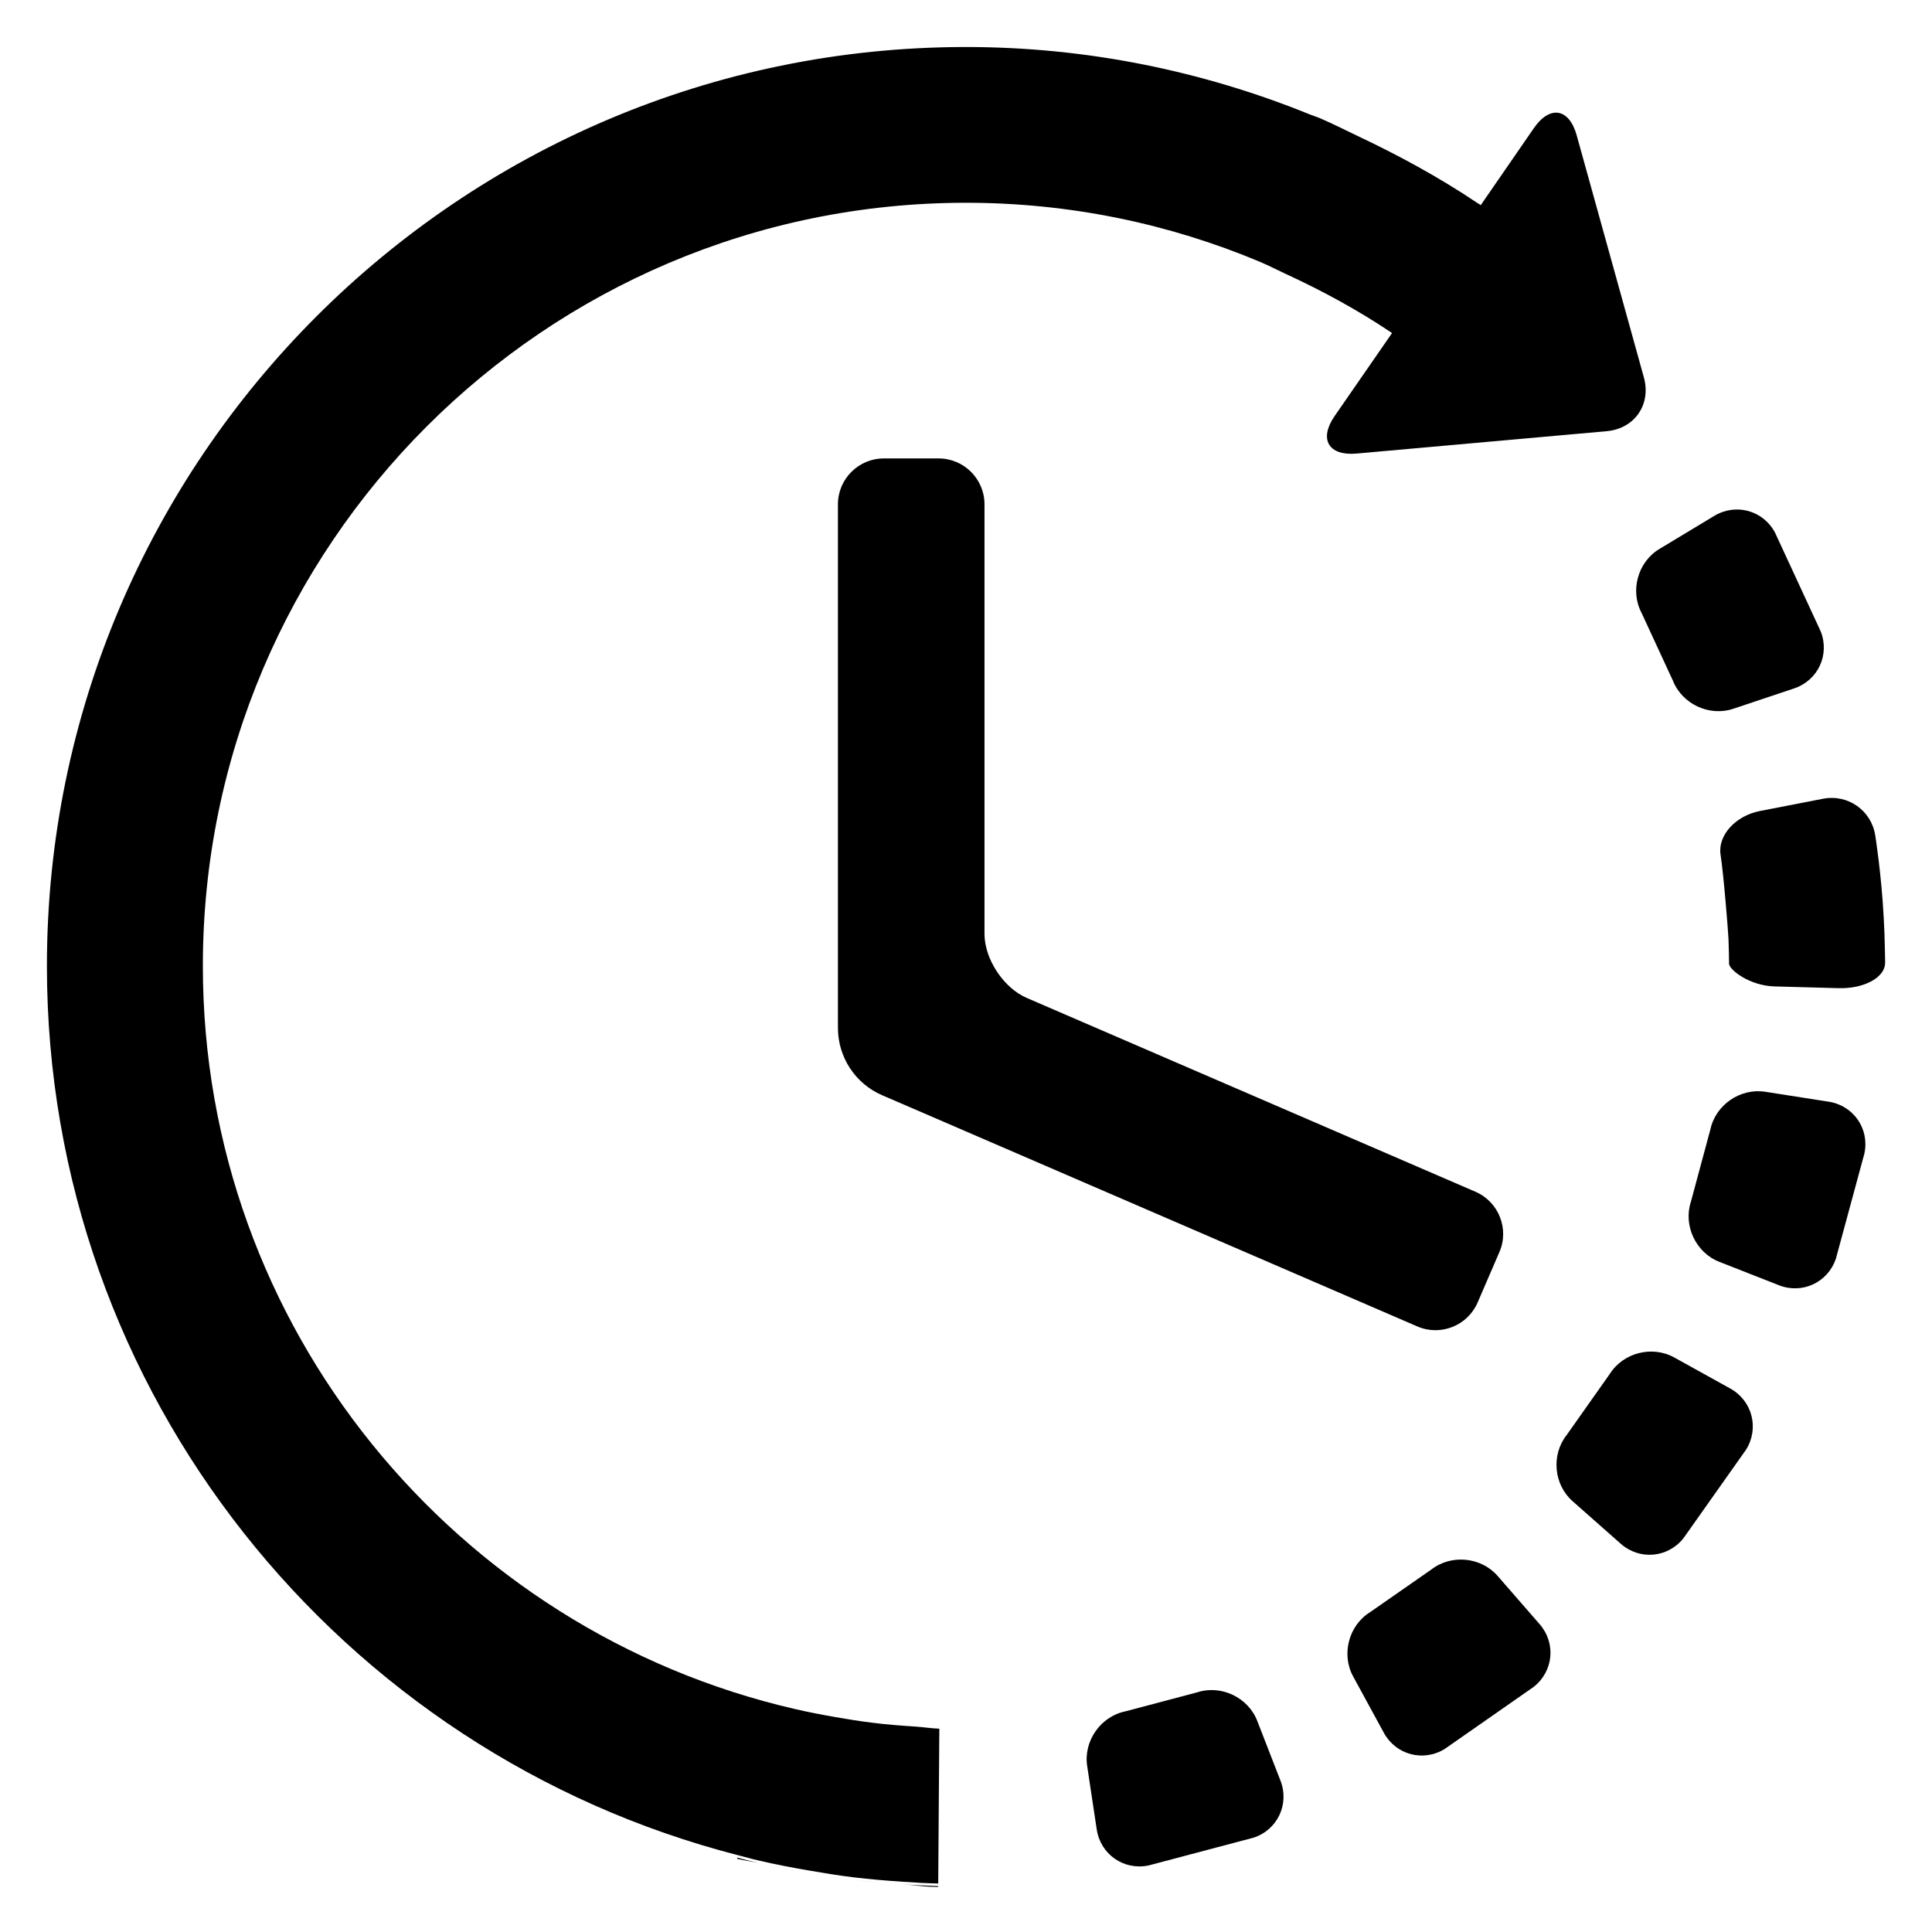 <?xml version="1.0" encoding="utf-8"?>
<!-- Generator: Adobe Illustrator 17.0.0, SVG Export Plug-In . SVG Version: 6.00 Build 0)  -->
<!DOCTYPE svg PUBLIC "-//W3C//DTD SVG 1.1//EN" "http://www.w3.org/Graphics/SVG/1.1/DTD/svg11.dtd">
<svg version="1.1" xmlns="http://www.w3.org/2000/svg" xmlns:xlink="http://www.w3.org/1999/xlink" x="0px" y="0px" width="21px"
	 height="21px" viewBox="0 0 21 21" enable-background="new 0 0 21 21" xml:space="preserve">
<g id="Layer_1" display="none">
	<rect x="-54.646" y="-54.731" display="inline" fill="#6D6E70" width="20" height="20"/>
	<rect x="-27.083" y="-54.731" display="inline" fill="#6D6E70" width="20" height="20"/>
	<rect x="0.5" y="-54.731" display="inline" fill="#6D6E70" width="20" height="20"/>
	<rect x="28.042" y="-54.731" display="inline" fill="#6D6E70" width="20" height="20"/>
	<rect x="-54.646" y="-27.106" display="inline" fill="#6D6E70" width="20" height="20"/>
	<rect x="-27.083" y="-27.106" display="inline" fill="#6D6E70" width="20" height="20"/>
	<rect x="0.5" y="-27.106" display="inline" fill="#6D6E70" width="20" height="20"/>
	<rect x="28.042" y="-27.106" display="inline" fill="#6D6E70" width="20" height="20"/>
	<rect x="-54.646" y="0.5" display="inline" fill="#6D6E70" width="20" height="20"/>
	<rect x="-27.083" y="0.5" display="inline" fill="#6D6E70" width="20" height="20"/>
	<rect x="0.5" y="0.5" display="inline" fill="#6D6E70" width="20" height="20"/>
	<rect x="28.042" y="0.5" display="inline" fill="#6D6E70" width="20" height="20"/>
	<rect x="-54.646" y="28.136" display="inline" fill="#6D6E70" width="20" height="20"/>
	<rect x="-27.083" y="28.136" display="inline" fill="#6D6E70" width="20" height="20"/>
	<rect x="0.5" y="28.136" display="inline" fill="#6D6E70" width="20" height="20"/>
	<rect x="-54.646" y="55.761" display="inline" fill="#6D6E70" width="20" height="20"/>
	<rect x="-27.083" y="55.761" display="inline" fill="#6D6E70" width="20" height="20"/>
	<rect x="0.5" y="55.761" display="inline" fill="#6D6E70" width="20" height="20"/>
</g>
<g id="Layer_2">
	<path d="M-14.334-44.37c-0.199-0.199-0.199-0.524,0-0.722l7.107-7.107c0.199-0.199,0.199-0.524,0-0.722l-1.661-1.661
		c-0.199-0.199-0.524-0.199-0.722,0l-7.474,7.474l-7.474-7.474c-0.199-0.199-0.524-0.199-0.722,0l-1.661,1.661
		c-0.199,0.199-0.199,0.524,0,0.722l7.107,7.107c0.199,0.199,0.199,0.524,0,0.722l-7.107,7.107c-0.199,0.199-0.199,0.524,0,0.722
		l1.661,1.661c0.199,0.199,0.524,0.199,0.722,0l7.474-7.474l7.474,7.474c0.199,0.199,0.524,0.199,0.722,0l1.661-1.661
		c0.199-0.199,0.199-0.524,0-0.722L-14.334-44.37z"/>
	<path d="M-34.844-50.091l-2.229-2.229c-0.264-0.264-0.692-0.264-0.955,0l-9.286,9.286l-3.949-3.949
		c-0.264-0.264-0.692-0.264-0.955,0l-2.229,2.229c-0.264,0.264-0.264,0.692,0,0.955l6.656,6.656
		c0.132,0.132,0.305,0.198,0.478,0.198s0.346-0.066,0.478-0.198l11.993-11.993c0.127-0.127,0.198-0.299,0.198-0.478
		S-34.717-49.964-34.844-50.091L-34.844-50.091z M-34.844-50.091"/>
	<path d="M12.945-51.384l4.082,4.082L6.693-36.968l-4.08-4.082L12.945-51.384z M20.125-52.369l-1.821-1.821
		c-0.704-0.704-1.846-0.704-2.552,0l-1.744,1.744l4.082,4.082l2.034-2.034C20.671-50.943,20.671-51.823,20.125-52.369L20.125-52.369
		z M0.477-35.312c-0.074,0.334,0.228,0.634,0.562,0.553l4.549-1.103l-4.08-4.082L0.477-35.312z M0.477-35.312"/>
	<g>
		<path d="M34.562-54.378c-0.194-0.194-0.513-0.194-0.707,0l-1.626,1.626c-0.194,0.194-0.194,0.513,0,0.707l6.96,6.96
			c0.194,0.194,0.194,0.513,0,0.707l-6.96,6.96c-0.194,0.194-0.194,0.513,0,0.707l1.626,1.626c0.194,0.194,0.513,0.194,0.707,0
			l9.293-9.293c0.194-0.194,0.194-0.513,0-0.707L34.562-54.378z"/>
	</g>
	<g>
		<path d="M-44.779-27.106c-5.522,0.074-9.939,4.611-9.866,10.134c0.074,5.52,4.611,9.938,10.133,9.865
			c5.521-0.074,9.939-4.612,9.865-10.134C-34.721-22.762-39.258-27.179-44.779-27.106z M-44.809-11.019l-0.055-0.001
			c-0.85-0.025-1.45-0.652-1.426-1.49c0.024-0.823,0.638-1.421,1.46-1.421l0.049,0.001c0.874,0.026,1.467,0.646,1.442,1.508
			C-43.362-11.596-43.967-11.019-44.809-11.019z M-41.232-18.119c-0.2,0.284-0.64,0.637-1.194,1.069l-0.61,0.421
			c-0.335,0.26-0.537,0.505-0.613,0.747c-0.06,0.19-0.089,0.24-0.094,0.626l-0.001,0.098h-2.33l0.007-0.197
			c0.028-0.81,0.048-1.287,0.384-1.681c0.527-0.619,1.689-1.367,1.739-1.399c0.167-0.125,0.307-0.268,0.412-0.421
			c0.245-0.337,0.353-0.603,0.353-0.863c0-0.362-0.107-0.697-0.32-0.995c-0.204-0.288-0.592-0.433-1.153-0.433
			c-0.556,0-0.937,0.177-1.165,0.539c-0.234,0.372-0.353,0.763-0.353,1.163v0.099h-2.402l0.004-0.104
			c0.062-1.472,0.587-2.531,1.56-3.149c0.612-0.394,1.372-0.593,2.26-0.593c1.162,0,2.143,0.282,2.916,0.839
			c0.783,0.564,1.18,1.41,1.18,2.512C-40.653-19.225-40.847-18.646-41.232-18.119z"/>
	</g>
	<g>
		<path d="M-7.954-20.129l-5.508-0.521c-0.347-0.032-0.647-0.253-0.789-0.584l-1.973-4.782c-0.316-0.789-1.436-0.789-1.752,0
			l-1.957,4.782c-0.126,0.331-0.442,0.552-0.789,0.584l-5.508,0.521c-0.821,0.079-1.152,1.105-0.537,1.657l4.151,3.646
			c0.268,0.237,0.379,0.584,0.3,0.931l-1.247,5.113c-0.189,0.805,0.679,1.468,1.405,1.042l4.592-2.699
			c0.3-0.174,0.663-0.174,0.963,0l4.593,2.699c0.726,0.426,1.594-0.221,1.404-1.042l-1.231-5.113
			c-0.079-0.347,0.032-0.694,0.3-0.931l4.151-3.646C-6.786-19.024-7.133-20.05-7.954-20.129z"/>
	</g>
	<g>
		<path d="M10.487-23.543l1.237,2.998c0.394,0.921,1.252,1.548,2.233,1.637l3.688,0.349l-2.756,2.42
			c-0.743,0.656-1.068,1.664-0.843,2.653l0.79,3.282l-2.978-1.75c-0.413-0.239-0.883-0.366-1.358-0.366s-0.945,0.126-1.368,0.371
			l-2.962,1.74l0.804-3.3c0.22-0.967-0.105-1.975-0.851-2.634l-2.756-2.42l3.653-0.345c1.018-0.093,1.907-0.761,2.25-1.664
			L10.487-23.543 M10.484-26.607c-0.359,0-0.718,0.197-0.876,0.592l-1.957,4.782c-0.126,0.331-0.442,0.552-0.789,0.584l-5.508,0.521
			c-0.821,0.079-1.152,1.105-0.537,1.657l4.151,3.646c0.268,0.237,0.379,0.584,0.3,0.931L4.022-8.782
			C3.873-8.151,4.375-7.607,4.948-7.607c0.158,0,0.321-0.041,0.478-0.133l4.592-2.699c0.15-0.087,0.316-0.13,0.481-0.13
			s0.331,0.043,0.481,0.13l4.593,2.699c0.159,0.093,0.324,0.135,0.484,0.135c0.571,0,1.069-0.535,0.921-1.177l-1.231-5.113
			c-0.079-0.347,0.032-0.694,0.3-0.931l4.151-3.646c0.6-0.552,0.253-1.578-0.568-1.657l-5.508-0.521
			c-0.347-0.032-0.647-0.253-0.789-0.584l-1.973-4.782C11.203-26.41,10.843-26.607,10.484-26.607L10.484-26.607z"/>
	</g>
	<g>
		<path d="M47.762,45.321l-4.788-4.947c-0.343-0.355-0.773-0.497-0.958-0.316c-0.187,0.18-0.616,0.038-0.959-0.316l-0.068-0.071
			c2.143-2.819,1.935-6.854-0.638-9.428c-2.809-2.809-7.363-2.809-10.171,0c-2.809,2.809-2.809,7.362,0,10.171
			c2.617,2.618,6.749,2.793,9.573,0.532l0.03,0.031c0.343,0.355,0.47,0.789,0.283,0.969c-0.186,0.181-0.06,0.614,0.284,0.969
			l4.786,4.949c0.343,0.354,0.909,0.364,1.264,0.021l1.343-1.3C48.095,46.243,48.105,45.677,47.762,45.321z M38.768,38.834
			c-1.933,1.933-5.078,1.933-7.011,0.001c-1.933-1.933-1.933-5.079,0-7.011c1.933-1.933,5.078-1.933,7.01,0
			C40.701,33.756,40.701,36.901,38.768,38.834z"/>
	</g>
	<g>
		<g id="Bulb_2">
			<path d="M43.016-24.511c-1.134-1.626-2.992-2.596-4.975-2.596c-1.983,0-3.841,0.969-4.975,2.596
				c-1.134,1.626-1.402,3.704-0.717,5.565c0.651,1.769,2.493,2.765,3.021,4.822c0.056,0.218,0.278,0.35,0.497,0.294
				c0.218-0.056,0.35-0.278,0.294-0.497c-0.029-0.112-0.061-0.222-0.097-0.331c-0.035-0.107-0.073-0.212-0.115-0.316
				c-0.041-0.101-0.084-0.202-0.131-0.301c-0.045-0.096-0.093-0.192-0.144-0.285c-0.049-0.092-0.101-0.182-0.155-0.271
				c-0.033-0.054-0.066-0.108-0.1-0.161c-0.054-0.085-0.11-0.168-0.168-0.25c-0.056-0.081-0.114-0.16-0.172-0.239
				c-0.057-0.077-0.115-0.152-0.174-0.227c-0.058-0.073-0.116-0.146-0.175-0.219c-0.058-0.071-0.116-0.141-0.174-0.211
				c-0.065-0.078-0.131-0.156-0.197-0.234c-0.063-0.074-0.125-0.149-0.187-0.223c-0.054-0.064-0.107-0.129-0.16-0.194
				c-0.052-0.063-0.103-0.127-0.153-0.192c-0.049-0.062-0.097-0.126-0.144-0.189c-0.028-0.038-0.057-0.077-0.084-0.116
				c-0.044-0.061-0.086-0.124-0.127-0.187c-0.04-0.061-0.079-0.123-0.116-0.187c-0.036-0.061-0.071-0.124-0.104-0.187
				c-0.032-0.062-0.063-0.125-0.091-0.189c-0.028-0.063-0.054-0.127-0.078-0.192c-0.593-1.61-0.361-3.409,0.62-4.816
				c0.982-1.408,2.589-2.246,4.305-2.246c1.716,0,3.324,0.839,4.305,2.246c0.982,1.407,1.213,3.206,0.62,4.816
				c-0.034,0.092-0.072,0.182-0.114,0.271c-0.043,0.09-0.09,0.179-0.14,0.265c-0.052,0.09-0.107,0.178-0.164,0.264
				c-0.06,0.09-0.122,0.178-0.187,0.265c-0.067,0.091-0.136,0.18-0.207,0.268c-0.073,0.092-0.148,0.183-0.223,0.273
				c-0.039,0.047-0.078,0.093-0.117,0.139c-0.076,0.09-0.152,0.18-0.227,0.27c-0.083,0.099-0.165,0.198-0.247,0.298
				c-0.084,0.103-0.167,0.208-0.249,0.314c-0.084,0.109-0.166,0.22-0.245,0.332c-0.082,0.116-0.16,0.234-0.235,0.355
				c-0.078,0.125-0.151,0.252-0.22,0.381c-0.071,0.134-0.138,0.271-0.198,0.41c-0.063,0.144-0.119,0.292-0.169,0.441
				c-0.052,0.155-0.096,0.313-0.133,0.473c-0.039,0.167-0.069,0.335-0.092,0.505c-0.014,0.107,0.005,0.191,0.065,0.28
				c-1.652,0.413-3.304,0.826-4.956,1.239c-0.219,0.055-0.352,0.276-0.297,0.495c0.055,0.219,0.276,0.352,0.495,0.297
				c2.022-0.505,4.043-1.011,6.065-1.516c0.219-0.055,0.352-0.276,0.297-0.495c-0.055-0.219-0.276-0.352-0.495-0.297
				c-0.121,0.03-0.242,0.061-0.363,0.091c0.326-2.418,2.418-3.426,3.122-5.336C44.418-20.806,44.151-22.884,43.016-24.511z"/>
			<path d="M40.975-10.726c-2.022,0.505-4.043,1.011-6.065,1.516c-0.219,0.055-0.352,0.276-0.297,0.495
				c0.055,0.219,0.276,0.352,0.495,0.297c2.022-0.505,4.043-1.011,6.065-1.516c0.219-0.055,0.352-0.276,0.297-0.495
				C41.416-10.647,41.194-10.78,40.975-10.726z"/>
			<path d="M38.956-8.325c-0.492,0.536-1.337,0.536-1.829,0c-0.152-0.166-0.411-0.177-0.577-0.025s-0.177,0.411-0.025,0.577
				c0.39,0.425,0.94,0.667,1.516,0.667s1.127-0.242,1.516-0.667c0.152-0.166,0.141-0.424-0.025-0.577
				C39.367-8.502,39.109-8.491,38.956-8.325z"/>
			<path d="M40.975-12.213c-2.022,0.505-4.043,1.011-6.065,1.516c-0.219,0.055-0.352,0.276-0.297,0.495
				c0.055,0.219,0.276,0.352,0.495,0.297c2.022-0.505,4.043-1.011,6.065-1.516c0.219-0.055,0.352-0.276,0.297-0.495
				S41.194-12.268,40.975-12.213z"/>
			<path d="M38.918-18.62c-0.026,0.051-0.05,0.102-0.073,0.154c-0.024,0.054-0.046,0.109-0.068,0.164
				c-0.022,0.058-0.043,0.116-0.063,0.174c-0.021,0.061-0.041,0.122-0.059,0.184c-0.02,0.064-0.038,0.129-0.055,0.194
				c-0.018,0.068-0.035,0.136-0.052,0.205c-0.017,0.072-0.033,0.143-0.048,0.215c-0.016,0.075-0.031,0.15-0.045,0.226
				c-0.015,0.079-0.028,0.158-0.041,0.237c-0.013,0.082-0.026,0.165-0.038,0.248c-0.008,0.057-0.016,0.114-0.024,0.171
				c-0.012,0.088-0.022,0.177-0.033,0.266c-0.011,0.092-0.02,0.184-0.029,0.277c-0.009,0.096-0.018,0.192-0.026,0.288
				c-0.017,0.203-0.031,0.406-0.043,0.609c-0.013,0.225,0.158,0.418,0.383,0.431s0.418-0.158,0.431-0.383
				c0.009-0.149,0.019-0.297,0.03-0.446c0.011-0.14,0.023-0.279,0.037-0.419c0.013-0.131,0.027-0.261,0.043-0.392
				c0.012-0.095,0.024-0.191,0.038-0.286c0.017-0.115,0.035-0.229,0.054-0.343c0.018-0.105,0.038-0.211,0.06-0.315
				c0.01-0.049,0.021-0.098,0.032-0.147c0.011-0.047,0.022-0.093,0.034-0.14c0.011-0.044,0.023-0.089,0.035-0.133
				c0.012-0.042,0.024-0.084,0.036-0.126c0.012-0.04,0.024-0.079,0.038-0.118c0.012-0.037,0.025-0.074,0.039-0.111
				c0.013-0.035,0.026-0.069,0.04-0.104c0.013-0.032,0.026-0.064,0.04-0.096c0.013-0.03,0.027-0.059,0.041-0.089
				c0.012-0.024,0.024-0.049,0.037-0.072c0.013-0.025,0.027-0.05,0.042-0.074c0.013-0.023,0.027-0.045,0.042-0.067
				c0.013-0.02,0.027-0.04,0.041-0.059c0.013-0.018,0.027-0.035,0.041-0.052c0.013-0.015,0.026-0.03,0.04-0.045
				c0.012-0.013,0.025-0.026,0.039-0.038c0.012-0.011,0.024-0.021,0.037-0.031c0.263-0.204,0.184-0.62-0.135-0.714
				c-0.146-0.043-0.293-0.081-0.442-0.114c-0.147-0.032-0.295-0.06-0.443-0.081c-0.147-0.022-0.296-0.038-0.444-0.049
				c-0.148-0.011-0.296-0.016-0.445-0.016s-0.297,0.005-0.445,0.016c-0.149,0.011-0.297,0.027-0.444,0.049
				c-0.149,0.022-0.297,0.049-0.443,0.081c-0.149,0.033-0.296,0.071-0.442,0.114c-0.319,0.094-0.398,0.51-0.135,0.714
				c0.013,0.01,0.025,0.02,0.037,0.031c0.013,0.012,0.026,0.025,0.039,0.038c0.014,0.014,0.027,0.029,0.04,0.045
				c0.014,0.017,0.028,0.034,0.041,0.052c0.014,0.019,0.028,0.039,0.041,0.059c0.014,0.022,0.028,0.044,0.042,0.067
				c0.014,0.024,0.028,0.049,0.042,0.074c0.013,0.024,0.025,0.048,0.037,0.072c0.014,0.029,0.028,0.059,0.041,0.089
				c0.014,0.032,0.028,0.064,0.04,0.096c0.014,0.034,0.027,0.069,0.04,0.104c0.013,0.037,0.026,0.074,0.039,0.111
				c0.013,0.039,0.026,0.079,0.038,0.118c0.026,0.086,0.05,0.172,0.071,0.259c0.024,0.095,0.046,0.191,0.066,0.287
				c0.022,0.105,0.042,0.21,0.06,0.315c0.02,0.114,0.038,0.228,0.054,0.343c0.014,0.095,0.026,0.19,0.038,0.286
				c0.016,0.13,0.03,0.261,0.043,0.392c0.014,0.14,0.026,0.279,0.037,0.419c0.012,0.149,0.022,0.297,0.03,0.446
				c0.013,0.225,0.206,0.397,0.431,0.383c0.225-0.013,0.397-0.206,0.383-0.431c-0.012-0.203-0.026-0.406-0.043-0.609
				c-0.016-0.188-0.034-0.377-0.056-0.565c-0.017-0.146-0.035-0.292-0.056-0.437c-0.012-0.083-0.025-0.165-0.038-0.248
				c-0.013-0.079-0.027-0.158-0.041-0.237c-0.014-0.075-0.029-0.151-0.045-0.226c-0.015-0.072-0.031-0.144-0.048-0.215
				c-0.016-0.068-0.033-0.137-0.052-0.205c-0.017-0.065-0.036-0.13-0.055-0.194c-0.019-0.062-0.038-0.123-0.059-0.184
				c-0.02-0.058-0.041-0.116-0.063-0.174c-0.021-0.055-0.044-0.11-0.068-0.164c-0.023-0.052-0.047-0.103-0.073-0.154
				c-0.011-0.022-0.023-0.044-0.034-0.066c-0.009-0.017-0.018-0.034-0.028-0.05c0.056-0.01,0.112-0.019,0.168-0.027
				c0.128-0.019,0.256-0.033,0.385-0.042c0.128-0.009,0.256-0.014,0.385-0.014c0.128,0,0.257,0.005,0.385,0.014
				c0.129,0.009,0.257,0.024,0.385,0.042c0.056,0.008,0.112,0.017,0.168,0.027c-0.009,0.017-0.019,0.034-0.028,0.05
				C38.94-18.664,38.929-18.642,38.918-18.62z"/>
		</g>
	</g>
	<path d="M-34.646,4c0,0.275-0.225,0.5-0.5,0.5h-19c-0.275,0-0.5-0.225-0.5-0.5V1c0-0.275,0.225-0.5,0.5-0.5h19
		c0.275,0,0.5,0.225,0.5,0.5V4z"/>
	<path d="M-34.646,20c0,0.275-0.225,0.5-0.5,0.5h-19c-0.275,0-0.5-0.225-0.5-0.5v-3c0-0.275,0.225-0.5,0.5-0.5h19
		c0.275,0,0.5,0.225,0.5,0.5V20z"/>
	<path d="M-34.646,12c0,0.275-0.225,0.5-0.5,0.5h-19c-0.275,0-0.5-0.225-0.5-0.5V9c0-0.275,0.225-0.5,0.5-0.5h19
		c0.275,0,0.5,0.225,0.5,0.5V12z"/>
	<path d="M-24.079,2.27c0.636,0,1.154,0.518,1.154,1.154s-0.518,1.154-1.154,1.154s-1.154-0.518-1.154-1.154
		S-24.715,2.27-24.079,2.27 M-24.079,0.5c-1.615,0-2.924,1.309-2.924,2.924c0,1.615,1.309,2.924,2.924,2.924
		c1.615,0,2.924-1.309,2.924-2.924C-21.155,1.809-22.464,0.5-24.079,0.5L-24.079,0.5z"/>
	<path d="M-24.079,9.346c0.636,0,1.154,0.518,1.154,1.154s-0.518,1.154-1.154,1.154s-1.154-0.518-1.154-1.154
		S-24.715,9.346-24.079,9.346 M-24.079,7.576c-1.615,0-2.924,1.309-2.924,2.924s1.309,2.924,2.924,2.924
		c1.615,0,2.924-1.309,2.924-2.924S-22.464,7.576-24.079,7.576L-24.079,7.576z"/>
	<path d="M-24.079,16.422c0.636,0,1.154,0.518,1.154,1.154s-0.518,1.154-1.154,1.154s-1.154-0.518-1.154-1.154
		S-24.715,16.422-24.079,16.422 M-24.079,14.652c-1.615,0-2.924,1.309-2.924,2.924s1.309,2.924,2.924,2.924
		c1.615,0,2.924-1.309,2.924-2.924S-22.464,14.652-24.079,14.652L-24.079,14.652z"/>
	<path d="M-7.083,2.313c0,0.275-0.225,0.5-0.5,0.5h-11.349c-0.275,0-0.5-0.225-0.5-0.5V1.543c0-0.275,0.225-0.5,0.5-0.5h11.349
		c0.275,0,0.5,0.225,0.5,0.5V2.313z"/>
	<path d="M-10.683,5.306c0,0.275-0.225,0.5-0.5,0.5h-7.749c-0.275,0-0.5-0.225-0.5-0.5V4.535c0-0.275,0.225-0.5,0.5-0.5h7.749
		c0.275,0,0.5,0.225,0.5,0.5V5.306z"/>
	<path d="M-7.083,16.465c0,0.275-0.225,0.5-0.5,0.5h-11.349c-0.275,0-0.5-0.225-0.5-0.5v-0.771c0-0.275,0.225-0.5,0.5-0.5h11.349
		c0.275,0,0.5,0.225,0.5,0.5V16.465z"/>
	<path d="M-10.683,19.457c0,0.275-0.225,0.5-0.5,0.5h-7.749c-0.275,0-0.5-0.225-0.5-0.5v-0.771c0-0.275,0.225-0.5,0.5-0.5h7.749
		c0.275,0,0.5,0.225,0.5,0.5V19.457z"/>
	<path d="M-7.083,10.885c0,0.275-0.225,0.5-0.5,0.5h-11.349c-0.275,0-0.5-0.225-0.5-0.5v-0.771c0-0.275,0.225-0.5,0.5-0.5h11.349
		c0.275,0,0.5,0.225,0.5,0.5V10.885z"/>
	<path d="M9.477,18.748c-0.135-0.017-0.268-0.038-0.401-0.061C9.209,18.709,9.342,18.731,9.477,18.748z"/>
	<path d="M8.786,20.358c-0.182-0.032-0.364-0.067-0.544-0.109C8.421,20.291,8.603,20.326,8.786,20.358z"/>
	<path d="M9.815,20.481c-0.181-0.012-0.362-0.026-0.545-0.049C9.45,20.454,9.632,20.469,9.815,20.481z"/>
	<path d="M10.109,20.508l0.088,0.003l0-0.01c-0.128-0.004-0.256-0.011-0.383-0.019C9.912,20.487,10.013,20.504,10.109,20.508z"/>
	<path d="M9.27,20.432c-0.163-0.02-0.323-0.046-0.484-0.074C8.948,20.386,9.108,20.412,9.27,20.432z"/>
	<path d="M8.012,20.204c0.076,0.019,0.153,0.028,0.23,0.046c-0.076-0.018-0.151-0.039-0.227-0.058L8.012,20.204z"/>
	<path d="M9.948,18.789c-0.158-0.01-0.315-0.022-0.472-0.042C9.633,18.767,9.79,18.779,9.948,18.789z"/>
	<path d="M9.076,18.686c-0.148-0.026-0.296-0.054-0.442-0.088C8.78,18.632,8.927,18.661,9.076,18.686z"/>
	<g>
		<path d="M10.203,4.983H9.606c-0.274,0-0.498,0.224-0.498,0.498v5.194v0.498c0,0.318,0.189,0.606,0.481,0.732l0.457,0.197l0,0
			l2.68,1.158l2.68,1.158c0.252,0.109,0.546-0.008,0.655-0.26l0.237-0.549c0.109-0.251-0.008-0.546-0.26-0.655l0,0l-2.44-1.054
			l-2.44-1.054c-0.251-0.109-0.457-0.422-0.457-0.696v-4.67C10.701,5.207,10.477,4.983,10.203,4.983z"/>
		<path d="M9.48,18.725c-0.134-0.016-0.267-0.038-0.4-0.061c-0.148-0.026-0.295-0.054-0.441-0.088
			c-3.68-0.848-6.434-4.143-6.434-8.077c0-4.574,3.721-8.295,8.295-8.295c1.131,0,2.21,0.229,3.193,0.641
			c0.097,0.041,0.189,0.089,0.284,0.133c0.401,0.185,0.789,0.396,1.154,0.642l-0.624,0.902c-0.174,0.252-0.067,0.435,0.238,0.408
			l2.718-0.243c0.305-0.027,0.487-0.291,0.405-0.586l-0.73-2.63c-0.082-0.295-0.291-0.33-0.465-0.079L16.095,2.23
			c-0.005-0.003-0.009-0.007-0.014-0.01c-0.009-0.006-0.019-0.011-0.028-0.017c-0.411-0.276-0.847-0.513-1.298-0.726
			c-0.14-0.066-0.277-0.137-0.419-0.197c-0.032-0.013-0.066-0.023-0.098-0.036c-1.156-0.469-2.416-0.733-3.739-0.733
			c-5.508,0-9.989,4.481-9.989,9.989c0,4.651,3.2,8.558,7.511,9.665c0.075,0.019,0.15,0.041,0.226,0.058
			c0.18,0.042,0.361,0.077,0.543,0.108c0.16,0.028,0.32,0.054,0.482,0.074c0.183,0.022,0.363,0.037,0.544,0.049
			c0.127,0.009,0.254,0.016,0.382,0.019l0.012-1.683c-0.087-0.003-0.173-0.017-0.26-0.023C9.792,18.757,9.635,18.745,9.48,18.725z"
			/>
		<path d="M17.844,6.664l0.34,0.735c0.101,0.255,0.397,0.392,0.656,0.305l0.661-0.221c0.26-0.087,0.39-0.366,0.289-0.621
			L19.294,5.79c-0.128-0.242-0.425-0.324-0.66-0.183l-0.597,0.36C17.802,6.108,17.715,6.422,17.844,6.664z"/>
		<path d="M16.278,17.129c-0.18-0.206-0.504-0.237-0.72-0.069l-0.665,0.463c-0.233,0.144-0.316,0.459-0.185,0.699l0.334,0.613
			c0.131,0.24,0.429,0.319,0.662,0.175l0.966-0.674c0.216-0.169,0.245-0.476,0.065-0.682L16.278,17.129z"/>
		<path d="M18.808,15.093l-0.61-0.338c-0.24-0.133-0.555-0.052-0.701,0.18l-0.468,0.663c-0.17,0.215-0.141,0.539,0.065,0.72
			l0.523,0.462c0.205,0.181,0.512,0.154,0.682-0.061l0.68-0.962C19.124,15.525,19.047,15.226,18.808,15.093z"/>
		<path d="M19.877,11.975l-0.69-0.108c-0.271-0.042-0.539,0.142-0.596,0.41L18.38,13.06c-0.086,0.26,0.052,0.555,0.307,0.655
			l0.649,0.255c0.255,0.1,0.534-0.031,0.62-0.291l0.309-1.14C20.323,12.271,20.148,12.017,19.877,11.975z"/>
		<path d="M20.488,10.323c-0.002-0.118-0.006-0.234-0.013-0.351c-0.024-0.465-0.092-0.893-0.092-0.893
			c-0.043-0.271-0.298-0.449-0.567-0.397l-0.685,0.133c-0.269,0.052-0.462,0.267-0.429,0.477c0.033,0.21,0.083,0.836,0.086,0.917
			c0.003,0.081,0.006,0.201,0.006,0.266c0.001,0.065,0.222,0.24,0.496,0.247l0.697,0.019c0.274,0.007,0.5-0.115,0.503-0.272
			C20.491,10.469,20.491,10.469,20.488,10.323z"/>
		<path d="M13.666,18.706c-0.099-0.256-0.393-0.396-0.653-0.311l-0.782,0.207c-0.268,0.055-0.455,0.323-0.414,0.593l0.104,0.69
			c0.041,0.271,0.293,0.447,0.562,0.392l1.141-0.302c0.261-0.084,0.393-0.363,0.295-0.618L13.666,18.706z"/>
	</g>
	<path d="M10.5-1.94"/>
	<path d="M-38.646,30.636c0.813,0,1.5,0.687,1.5,1.5v12c0,0.813-0.687,1.5-1.5,1.5h-12c-0.813,0-1.5-0.687-1.5-1.5v-12
		c0-0.813,0.687-1.5,1.5-1.5H-38.646 M-38.646,28.136h-12c-2.2,0-4,1.8-4,4v12c0,2.2,1.8,4,4,4h12c2.2,0,4-1.8,4-4v-12
		C-34.646,29.936-36.446,28.136-38.646,28.136L-38.646,28.136z"/>
	<path d="M-11.083,30.636c0.813,0,1.5,0.687,1.5,1.5v12c0,0.813-0.687,1.5-1.5,1.5h-12c-0.813,0-1.5-0.687-1.5-1.5v-12
		c0-0.813,0.687-1.5,1.5-1.5H-11.083 M-11.083,28.136h-12c-2.2,0-4,1.8-4,4v12c0,2.2,1.8,4,4,4h12c2.2,0,4-1.8,4-4v-12
		C-7.083,29.936-8.883,28.136-11.083,28.136L-11.083,28.136z"/>
	<rect x="-20.083" y="35.136" opacity="0.3" width="6" height="6"/>
	<path d="M16.5,30.636c0.813,0,1.5,0.687,1.5,1.5v12c0,0.813-0.687,1.5-1.5,1.5h-12c-0.813,0-1.5-0.687-1.5-1.5v-12
		c0-0.813,0.687-1.5,1.5-1.5H16.5 M16.5,28.136h-12c-2.2,0-4,1.8-4,4v12c0,2.2,1.8,4,4,4h12c2.2,0,4-1.8,4-4v-12
		C20.5,29.936,18.7,28.136,16.5,28.136L16.5,28.136z"/>
	<rect x="7.5" y="35.136" width="6" height="6"/>
	<g>
		<path d="M-44.646,58.261c4.136,0,7.5,3.364,7.5,7.5s-3.364,7.5-7.5,7.5s-7.5-3.364-7.5-7.5S-48.781,58.261-44.646,58.261
			 M-44.646,55.761c-5.523,0-10,4.477-10,10c0,5.523,4.477,10,10,10c5.523,0,10-4.477,10-10
			C-34.646,60.239-39.123,55.761-44.646,55.761L-44.646,55.761z"/>
	</g>
	<g>
		<path d="M-17.083,58.261c4.136,0,7.5,3.364,7.5,7.5s-3.364,7.5-7.5,7.5s-7.5-3.364-7.5-7.5S-21.219,58.261-17.083,58.261
			 M-17.083,55.761c-5.523,0-10,4.477-10,10c0,5.523,4.477,10,10,10c5.523,0,10-4.477,10-10
			C-7.083,60.239-11.56,55.761-17.083,55.761L-17.083,55.761z"/>
	</g>
	<circle opacity="0.3" cx="-17.083" cy="65.761" r="3"/>
	<g>
		<path d="M10.5,58.261c4.136,0,7.5,3.364,7.5,7.5s-3.364,7.5-7.5,7.5S3,69.897,3,65.761S6.365,58.261,10.5,58.261 M10.5,55.761
			c-5.523,0-10,4.477-10,10c0,5.523,4.477,10,10,10c5.523,0,10-4.477,10-10C20.5,60.239,16.023,55.761,10.5,55.761L10.5,55.761z"/>
	</g>
	<circle cx="10.5" cy="65.761" r="3"/>
	<g>
		<path d="M32.171,3.516l5.774,5.774c0.026,0.026,0.062,0.039,0.097,0.039c0.036,0,0.071-0.013,0.097-0.039l5.774-5.774l0.039-0.039
			c0.093-0.102,0.153-0.235,0.153-0.383c0-0.147-0.059-0.278-0.15-0.38c-0.027-0.024-0.055-0.047-0.083-0.07
			C42.236,1.263,40.188,0.5,38.042,0.5h0c0,0,0,0,0,0c-2.146,0-4.194,0.763-5.83,2.143c-0.028,0.023-0.055,0.047-0.083,0.07
			c-0.091,0.102-0.15,0.233-0.15,0.38c0,0.149,0.06,0.281,0.153,0.383L32.171,3.516z M34.047,3.095
			c1.192-0.737,2.573-1.127,3.994-1.127c0,0,0,0,0,0l0,0c1.421,0,2.802,0.39,3.994,1.127c0.033,0.02,0.054,0.055,0.059,0.093
			c0.004,0.039-0.009,0.077-0.036,0.104l-3.928,3.928c-0.025,0.025-0.057,0.037-0.089,0.037c-0.033,0-0.065-0.012-0.089-0.037
			l-3.928-3.928c-0.027-0.027-0.041-0.066-0.036-0.104C33.993,3.15,34.014,3.116,34.047,3.095z"/>
		<path d="M36.87,10.5c0-0.036-0.013-0.071-0.039-0.097l-5.774-5.774L31.019,4.59c-0.102-0.093-0.235-0.153-0.383-0.153
			c-0.147,0-0.278,0.059-0.38,0.15c-0.024,0.027-0.047,0.055-0.07,0.083c-1.38,1.636-2.143,3.684-2.143,5.829v0v0
			c0,2.146,0.763,4.194,2.143,5.829c0.023,0.028,0.047,0.055,0.07,0.083c0.102,0.091,0.233,0.15,0.38,0.15
			c0.149,0,0.281-0.06,0.383-0.153l0.039-0.039l5.774-5.774C36.857,10.571,36.87,10.536,36.87,10.5z M34.762,10.59l-3.928,3.928
			c-0.027,0.027-0.066,0.041-0.104,0.036c-0.038-0.004-0.073-0.026-0.093-0.059C29.9,13.303,29.51,11.922,29.51,10.5l0,0l0,0
			c0-1.421,0.39-2.802,1.127-3.994c0.02-0.033,0.055-0.054,0.093-0.059c0.039-0.004,0.077,0.009,0.104,0.036l3.928,3.928
			c0.025,0.025,0.037,0.057,0.037,0.089C34.799,10.533,34.787,10.565,34.762,10.59z"/>
		<path d="M43.913,17.484l-5.774-5.774c-0.026-0.026-0.062-0.039-0.097-0.039c-0.036,0-0.071,0.013-0.097,0.039l-5.774,5.774
			l-0.039,0.039c-0.093,0.102-0.153,0.235-0.153,0.383c0,0.147,0.059,0.278,0.15,0.38c0.027,0.024,0.055,0.047,0.083,0.07
			c1.636,1.38,3.684,2.143,5.829,2.143c0,0,0,0,0,0h0c2.146,0,4.194-0.763,5.829-2.143c0.028-0.023,0.055-0.047,0.083-0.07
			c0.091-0.102,0.15-0.233,0.15-0.38c0-0.149-0.06-0.281-0.153-0.383L43.913,17.484z M42.036,17.905
			c-1.192,0.737-2.573,1.127-3.994,1.127l0,0c0,0,0,0,0,0c-1.421,0-2.802-0.39-3.994-1.127c-0.033-0.02-0.054-0.055-0.059-0.093
			c-0.004-0.039,0.009-0.077,0.036-0.104l3.928-3.928c0.025-0.025,0.057-0.037,0.089-0.037c0.033,0,0.065,0.012,0.089,0.037
			l3.928,3.928c0.027,0.027,0.041,0.066,0.036,0.104C42.091,17.85,42.069,17.884,42.036,17.905z"/>
		<path d="M45.898,4.67c-0.023-0.028-0.047-0.055-0.07-0.083c-0.102-0.091-0.233-0.15-0.38-0.15c-0.149,0-0.281,0.06-0.383,0.153
			l-0.039,0.039l-5.774,5.774c-0.026,0.026-0.039,0.062-0.039,0.097c0,0.036,0.013,0.071,0.039,0.097l5.774,5.774l0.039,0.039
			c0.102,0.093,0.235,0.153,0.383,0.153c0.147,0,0.278-0.059,0.38-0.15c0.024-0.027,0.047-0.055,0.07-0.083
			c1.38-1.636,2.143-3.684,2.143-5.829v0v0C48.042,8.354,47.278,6.306,45.898,4.67z M46.574,10.5c0,1.421-0.39,2.802-1.127,3.994
			c-0.02,0.033-0.055,0.054-0.093,0.059c-0.039,0.004-0.077-0.009-0.104-0.036l-3.928-3.928c-0.025-0.025-0.037-0.057-0.037-0.09
			c0-0.033,0.012-0.065,0.037-0.089l3.928-3.928c0.027-0.027,0.066-0.041,0.104-0.036c0.038,0.004,0.073,0.026,0.093,0.059
			C46.183,7.697,46.574,9.078,46.574,10.5L46.574,10.5L46.574,10.5z"/>
	</g>
</g>
</svg>
